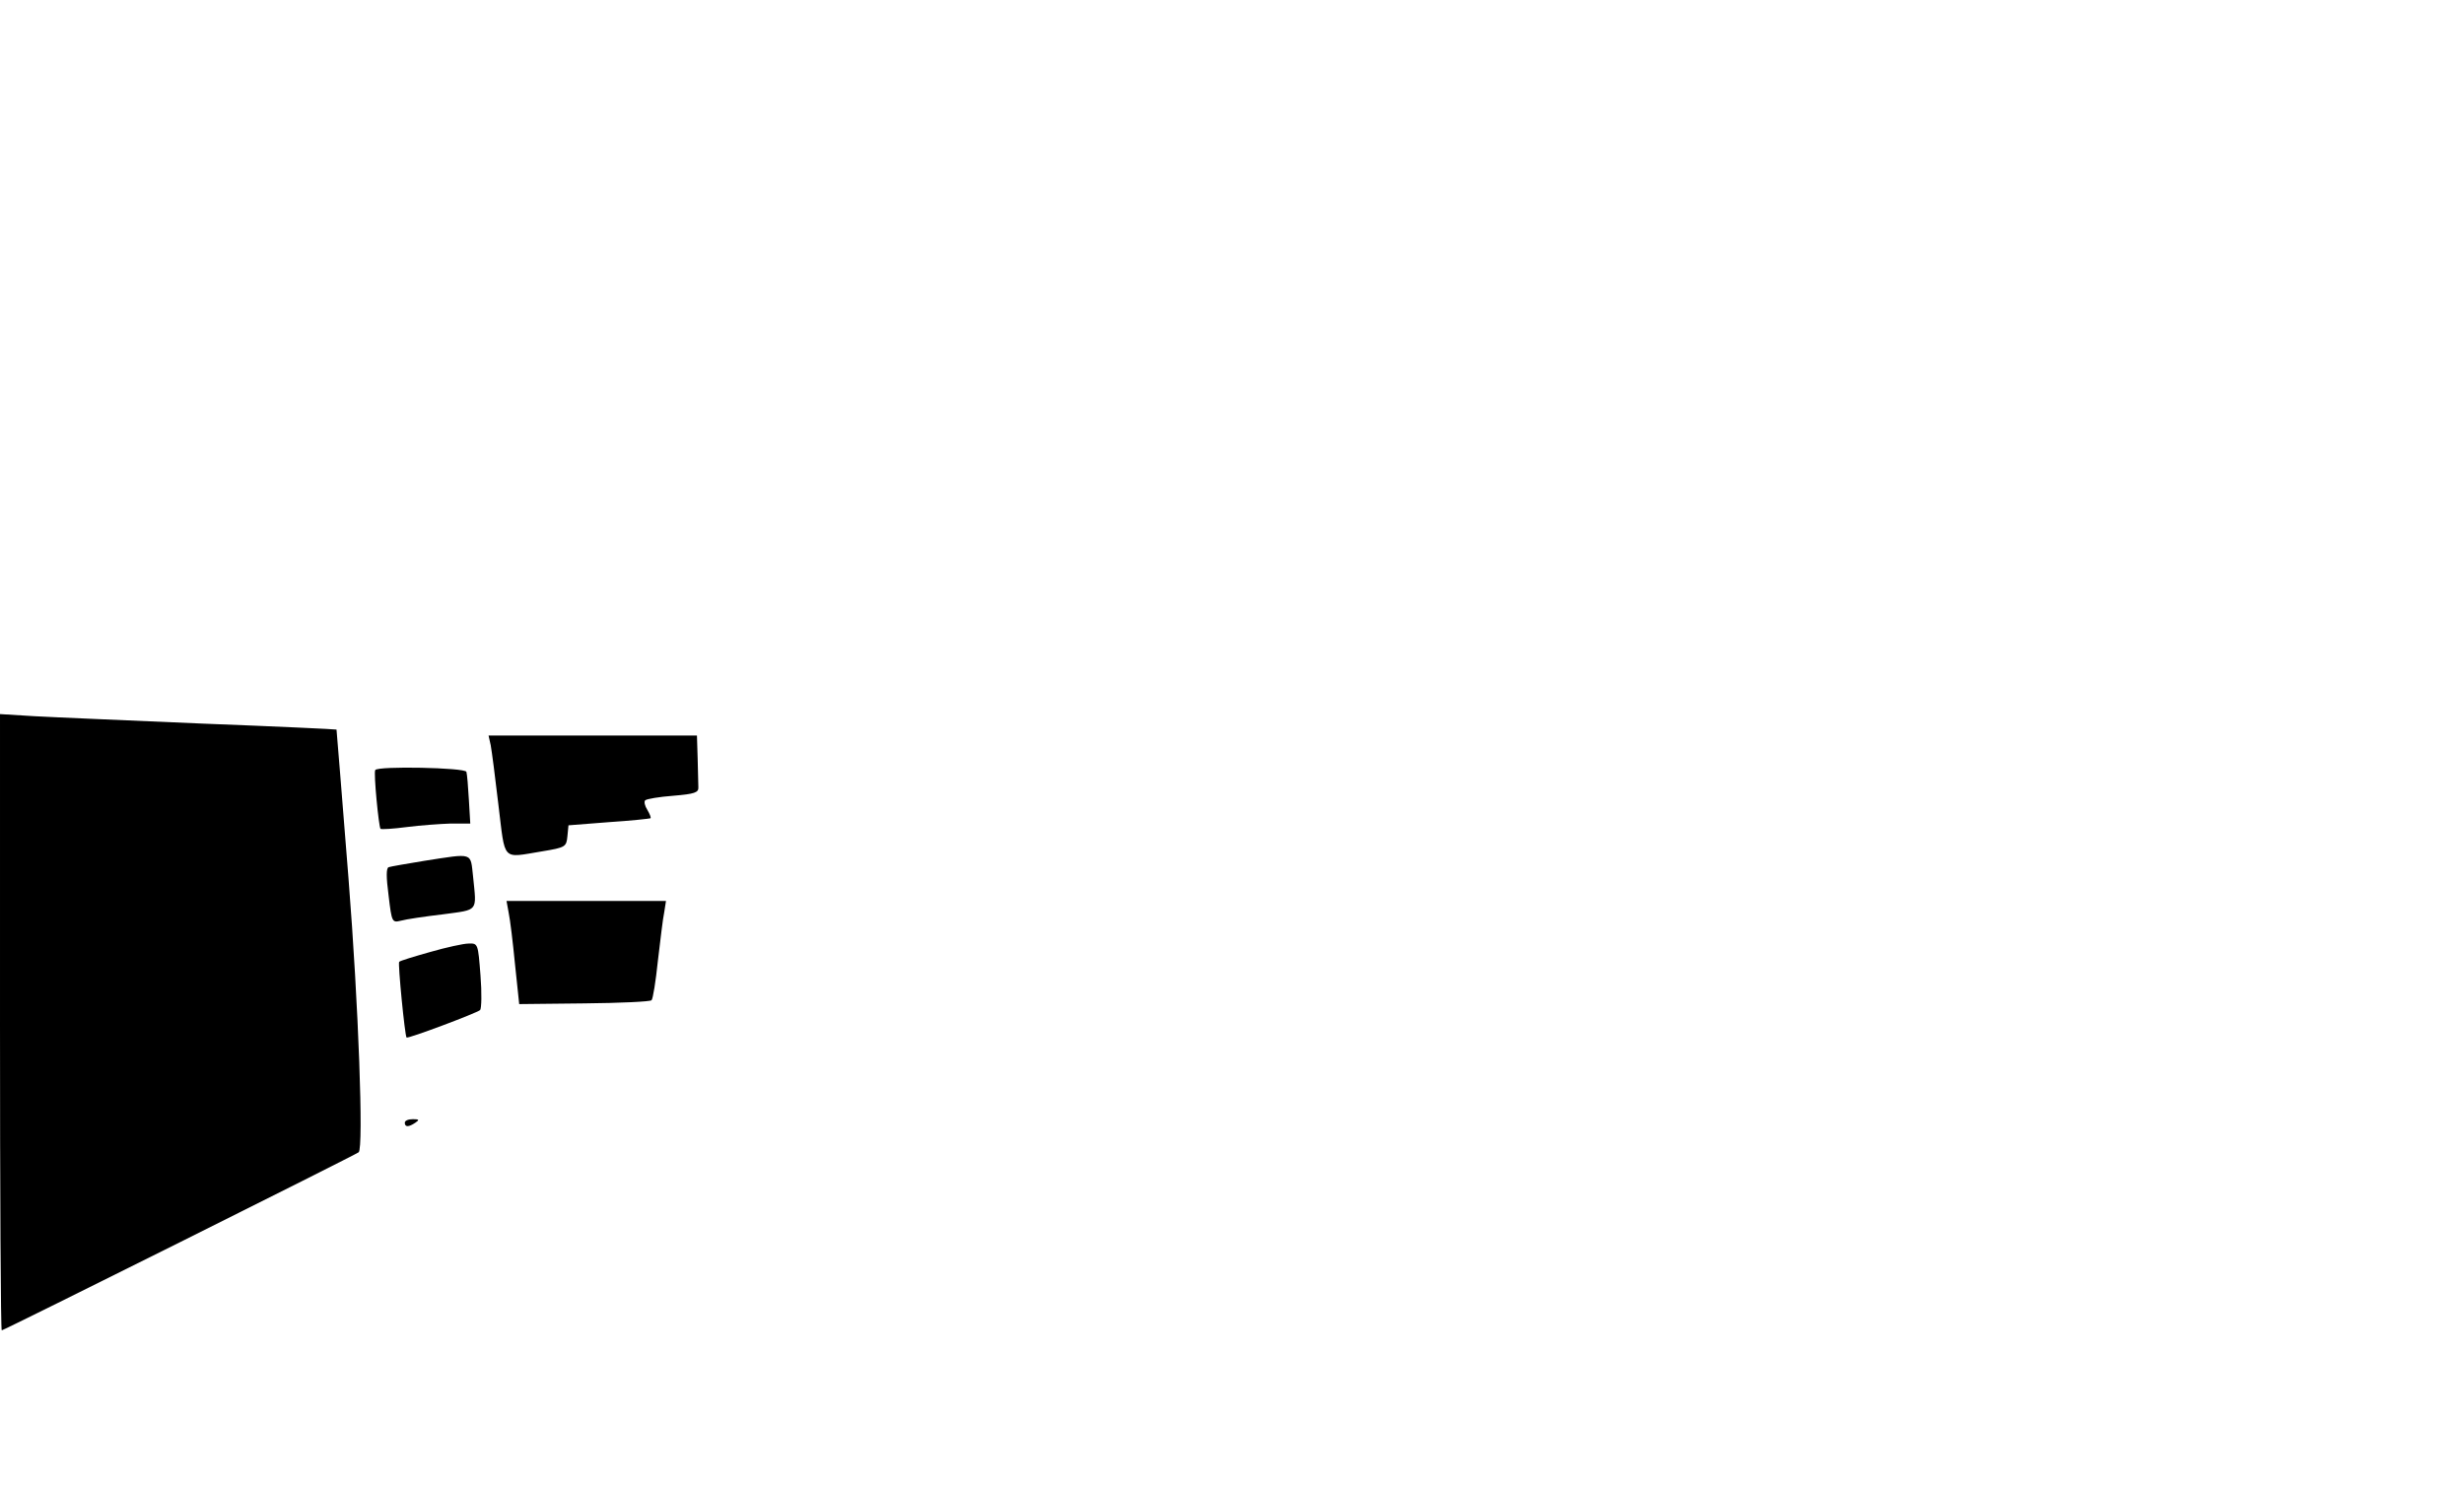  <svg version="1.0" xmlns="http://www.w3.org/2000/svg" viewBox="0 0 700 423" preserveAspectRatio="xMidYMid meet" id="mask">

<g transform="translate(0,423) scale(0.1,-0.1)">
<path d="M0 1325 c0 -481 2 -875 5 -875 6 0 1008 500 1014 506 14 13 0 413
-29 779 -18 231 -34 421 -34 422 -1 1 -172 9 -381 17 -209 9 -424 18 -477 21
l-98 6 0 -876z"></path>
<path d="M1394 2113 c3 -16 13 -92 22 -170 20 -163 8 -151 124 -132 67 11 69
13 72 43 l3 31 115 9 c63 4 116 10 118 11 2 2 -2 12 -9 24 -7 11 -10 23 -6 27
4 4 40 10 80 13 60 5 72 9 71 24 0 9 -1 46 -2 82 l-2 65 -296 0 -296 0 6 -27z"></path>
<path d="M1066 2042 c-5 -8 10 -161 15 -167 3 -2 36 0 74 5 39 5 95 9 125 10
l56 0 -4 68 c-2 37 -5 72 -7 79 -4 12 -252 17 -259 5z"></path>
<path d="M1205 1784 c-49 -8 -95 -16 -101 -18 -7 -3 -7 -28 0 -81 9 -76 10
-77 35 -71 14 4 68 12 119 18 103 14 96 6 86 107 -8 70 3 67 -139 45z"></path>
<path d="M1445 1637 c4 -18 12 -84 18 -146 l12 -114 185 2 c102 1 188 5 191 9
4 4 12 54 18 112 7 58 14 120 18 138 l5 32 -226 0 -227 0 6 -33z"></path>
<path d="M1222 1525 c-46 -13 -86 -25 -88 -28 -4 -4 16 -209 21 -215 4 -4 198
69 209 78 4 5 5 49 1 99 -7 90 -7 91 -34 90 -14 0 -64 -11 -109 -24z"></path>
<path d="M1150 1040 c0 -13 11 -13 30 0 12 8 11 10 -7 10 -13 0 -23 -4 -23
-10z"></path>
</g>
</svg>